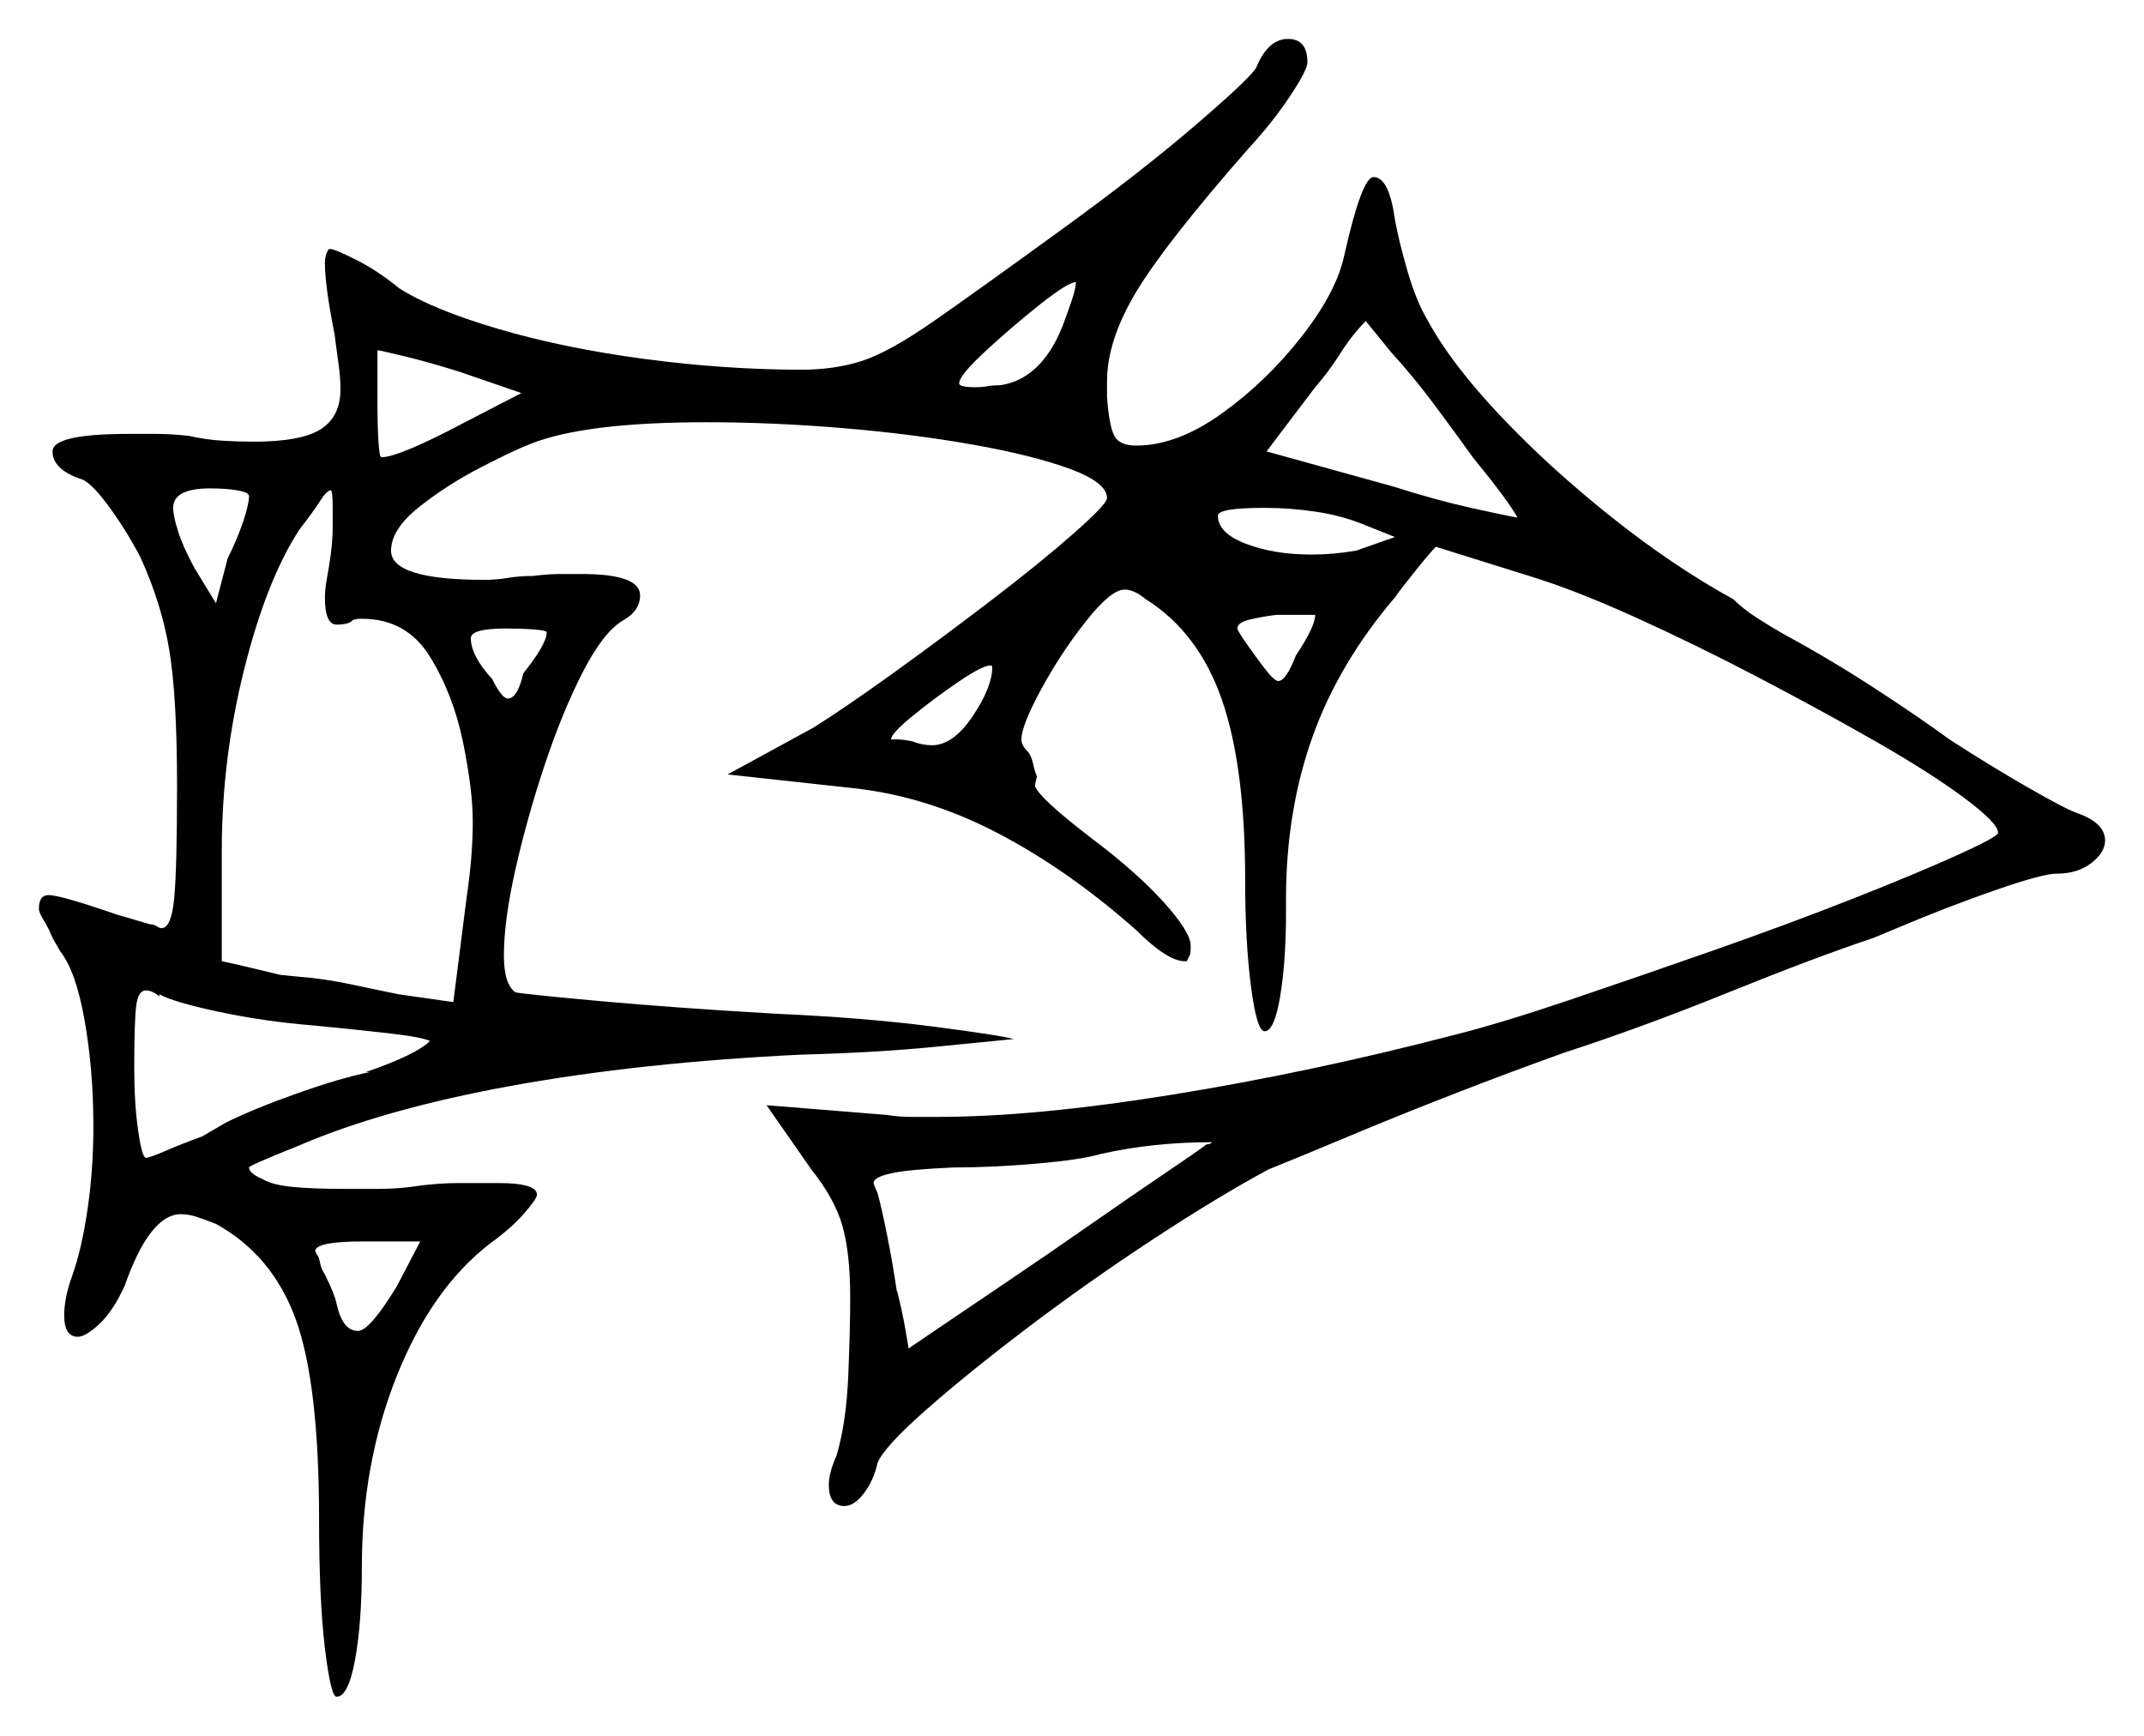 <svg xmlns="http://www.w3.org/2000/svg" width="551.0" height="446.0" viewBox="0 0 551.0 446.0"><path d="M80.5 263.5Q68.0 262.5 56.25 260.0Q44.5 257.5 41.0 255.5V256.0Q39.0 254.5 37.5 254.5Q35.5 254.5 35.0 258.5Q34.5 262.5 34.5 274.5Q34.5 283.5 35.5 290.5Q36.5 297.5 37.5 297.5Q38.5 297.5 42.5 295.75Q46.5 294.0 52.0 292.0L58.0 288.5Q65.0 285.0 76.25 281.0Q87.5 277.0 95.0 275.5H94.0Q107.0 271.0 110.5 267.5Q108.5 266.5 99.75 265.5Q91.0 264.5 80.5 263.5ZM102.0 330.5 108.0 319.0H93.5Q81.0 319.0 81.0 321.5L81.5 322.5Q82.0 323.0 82.25 324.5Q82.5 326.0 83.5 327.5Q86.0 332.5 86.5 335.0Q88.0 342.0 92.0 342.0Q95.0 342.0 102.0 330.5ZM309.5 294.5Q310.0 294.0 310.5 294.0Q311.0 294.0 311.5 293.5Q296.5 293.5 283.0 296.5Q278.0 298.0 266.5 299.0Q255.0 300.0 245.0 300.0Q233.5 300.5 229.0 301.5Q224.5 302.5 224.5 304.0Q224.5 304.0 224.75 304.75Q225.0 305.5 225.5 306.5Q226.5 310.0 228.0 317.5Q229.5 325.0 230.5 332.0V331.5Q232.0 337.5 232.75 342.0Q233.5 346.5 233.5 346.5Q233.5 346.5 240.5 341.75Q247.5 337.0 258.25 329.75Q269.0 322.5 279.75 315.0Q290.5 307.5 299.0 301.75Q307.5 296.0 309.5 294.5ZM64.0 127.5Q64.0 126.5 61.0 126.0Q58.0 125.5 54.0 125.5Q44.5 125.5 44.5 130.5Q44.5 132.5 45.75 136.5Q47.0 140.5 50.0 146.0L55.5 155.0L58.5 143.5Q61.0 138.5 62.5 134.0Q64.0 129.5 64.0 127.5ZM85.0 142.5Q85.5 138.5 85.5 135.5Q85.5 132.5 85.5 130.5Q85.5 126.0 85.0 126.0Q84.0 126.0 82.25 128.75Q80.5 131.5 77.0 136.0Q68.5 149.0 62.75 172.0Q57.0 195.0 57.0 218.5V247.0Q59.5 247.5 64.75 248.75Q70.0 250.0 72.0 250.5L77.0 251.0Q83.5 251.5 90.5 253.0Q97.5 254.5 102.5 255.5L116.5 257.5L120.0 230.0Q121.5 220.0 121.5 211.0Q121.5 203.0 119.0 190.75Q116.5 178.5 110.5 168.75Q104.5 159.0 93.0 159.0Q91.0 159.0 90.5 159.5Q89.5 160.5 86.5 160.5Q83.5 160.5 83.5 153.5Q83.5 151.5 84.0 148.75Q84.5 146.0 85.0 142.5ZM134.0 101.0 118.0 95.5Q110.0 93.0 103.75 91.5Q97.5 90.0 97.0 90.0V104.0Q97.0 109.0 97.25 113.25Q97.5 117.5 98.0 117.5Q102.5 117.5 119.5 108.5ZM140.5 162.5Q140.5 162.0 137.25 161.75Q134.0 161.5 130.0 161.5Q121.0 161.5 121.0 164.0Q121.0 168.5 126.5 174.5Q129.0 179.5 130.5 179.5Q133.0 179.5 134.5 173.0Q140.5 165.5 140.5 162.5ZM239.5 191.5Q245.0 191.5 250.0 184.0Q255.0 176.5 255.0 171.5Q255.0 171.0 254.5 171.0Q252.5 171.0 246.25 175.25Q240.0 179.5 234.5 184.0Q229.0 188.5 229.0 190.0Q229.0 190.0 230.5 190.0Q232.0 190.0 234.5 190.5Q237.0 191.5 239.5 191.5ZM273.0 84.0Q274.5 80.0 275.5 77.0Q276.5 74.0 276.5 72.5Q274.5 72.5 267.25 78.25Q260.0 84.0 253.25 90.25Q246.5 96.5 246.5 98.5Q246.5 99.5 250.5 99.5Q252.5 99.5 253.75 99.25Q255.0 99.0 257.0 99.0Q267.5 97.5 273.0 84.0ZM338.0 158.0H328.0Q324.0 158.5 321.0 159.25Q318.0 160.0 318.0 161.5Q318.0 162.0 320.25 165.25Q322.5 168.5 325.0 171.75Q327.5 175.0 328.5 175.0Q330.5 175.0 333.0 168.5Q338.0 161.0 338.0 158.0ZM358.5 138.0 351.0 135.0Q345.0 132.5 338.25 131.5Q331.5 130.5 325.0 130.5Q313.0 130.5 313.0 132.5Q313.0 137.0 320.25 139.75Q327.5 142.5 337.0 142.5Q340.0 142.5 342.75 142.25Q345.5 142.0 348.5 141.5ZM378.5 117.5Q373.5 110.5 368.25 103.5Q363.0 96.5 357.5 90.5L351.0 82.5Q347.5 86.0 344.5 90.75Q341.5 95.5 338.0 99.5L325.5 116.0L358.0 125.0Q369.0 128.5 378.0 130.5Q387.0 132.5 390.0 133.0Q387.5 128.5 378.5 117.5ZM323.0 17.0Q326.0 10.0 331.0 10.0Q336.0 10.0 336.0 16.0Q336.0 18.0 331.5 24.75Q327.0 31.5 321.0 38.0Q299.5 62.5 292.0 75.0Q284.5 87.5 284.5 98.0V102.0Q285.0 109.0 286.25 111.75Q287.5 114.5 292.0 114.5Q302.5 114.5 314.0 106.25Q325.5 98.0 334.5 86.5Q343.5 75.0 345.5 65.5Q350.0 45.5 353.0 45.5Q357.0 45.5 358.5 56.5Q359.5 62.0 361.75 69.75Q364.0 77.5 367.0 82.5Q373.0 93.5 385.5 106.75Q398.0 120.0 414.0 132.75Q430.0 145.5 445.5 154.0Q448.0 156.5 451.5 158.75Q455.0 161.0 458.5 163.0Q470.5 169.5 482.0 177.0Q493.5 184.5 501.0 190.0Q511.0 196.5 521.0 202.25Q531.0 208.0 534.0 209.0Q541.0 211.5 541.0 216.0Q541.0 219.0 537.5 221.75Q534.0 224.5 528.5 224.5Q525.0 224.5 512.75 228.75Q500.5 233.0 487.5 238.5L481.5 241.0Q466.5 246.0 444.25 255.0Q422.0 264.0 402.0 270.5Q388.0 275.5 373.25 281.25Q358.5 287.0 346.0 292.25Q333.5 297.5 326.0 300.5Q313.0 307.5 296.25 318.5Q279.5 329.5 264.0 341.25Q248.5 353.0 237.75 362.5Q227.0 372.0 225.5 376.0Q224.5 380.5 222.0 383.75Q219.5 387.0 217.0 387.0Q213.0 387.0 213.0 381.5Q213.0 378.5 215.0 374.0Q217.5 365.5 218.0 353.5Q218.5 341.5 218.5 333.5Q218.5 322.0 216.5 315.0Q214.5 308.0 208.5 300.5L197.0 284.0L228.0 286.5Q231.0 287.0 234.25 287.0Q237.5 287.0 241.0 287.0Q266.0 287.0 301.5 281.25Q337.0 275.5 373.5 266.0Q385.5 263.0 403.25 257.0Q421.0 251.0 440.25 244.25Q459.5 237.5 476.0 231.0Q492.5 224.5 503.0 219.75Q513.5 215.0 513.5 214.0Q513.5 211.5 504.75 205.0Q496.0 198.5 482.0 190.5Q468.0 182.5 451.75 174.0Q435.5 165.5 420.0 158.5Q404.5 151.5 393.0 148.0L369.0 140.5Q367.5 142.0 363.5 147.0Q359.5 152.0 358.5 153.5Q344.0 170.5 337.25 189.5Q330.5 208.5 330.5 231.0V234.5Q330.5 247.0 329.0 256.0Q327.5 265.0 325.0 265.0Q323.0 265.0 321.5 253.5Q320.0 242.0 320.0 226.0Q320.0 197.0 314.0 179.75Q308.0 162.5 294.5 154.0Q291.5 151.5 289.0 151.5Q285.5 151.5 279.0 159.75Q272.5 168.0 267.5 177.25Q262.5 186.5 262.5 190.0Q262.5 191.5 264.0 193.0Q265.0 194.0 265.5 196.25Q266.0 198.5 266.5 199.5Q266.5 199.5 266.25 200.5Q266.0 201.5 266.0 202.0Q267.0 205.0 280.0 215.0Q292.0 224.0 299.0 231.75Q306.0 239.5 306.0 243.0Q306.0 245.0 305.75 245.5Q305.5 246.0 305.0 247.0H304.5Q300.0 247.0 292.0 239.0Q274.5 223.5 256.25 214.0Q238.0 204.5 219.0 202.5L187.0 199.0L209.0 187.0Q217.0 182.0 229.5 173.0Q242.0 164.0 254.75 154.25Q267.5 144.5 276.0 137.0Q284.5 129.5 284.5 128.0Q284.5 124.0 275.0 120.5Q265.5 117.0 250.0 114.25Q234.5 111.5 216.5 110.0Q198.5 108.5 181.5 108.5Q150.5 108.5 136.5 114.0Q132.5 115.5 123.75 120.0Q115.0 124.5 107.75 130.25Q100.5 136.0 100.5 141.5Q100.5 149.0 124.5 149.0Q127.5 149.0 130.5 148.5Q133.5 148.0 137.0 148.0Q141.0 147.5 143.75 147.5Q146.5 147.5 149.5 147.5Q164.5 147.5 164.5 153.0Q164.5 157.0 160.0 159.5Q155.0 162.5 149.75 172.75Q144.5 183.0 140.0 196.5Q135.5 210.0 132.5 223.25Q129.5 236.5 129.5 245.5Q129.5 253.0 132.5 255.0Q135.0 255.5 154.25 257.25Q173.5 259.0 199.5 260.5Q222.0 261.5 239.5 263.75Q257.0 266.0 260.5 267.0Q255.5 267.5 240.25 269.0Q225.0 270.5 206.0 271.0Q164.5 273.0 131.5 279.0Q98.5 285.0 76.5 294.5Q64.0 299.5 64.0 300.0Q64.0 301.5 67.5 303.0Q70.0 304.5 75.25 305.0Q80.5 305.5 88.5 305.5Q92.5 305.5 97.0 305.5Q101.5 305.5 105.5 305.0Q112.0 304.0 118.0 304.0Q124.0 304.0 128.0 304.0Q138.0 304.0 138.0 307.0Q138.0 308.0 134.75 311.75Q131.5 315.5 126.0 319.5Q111.0 331.0 102.0 353.5Q93.0 376.0 93.0 402.5Q93.0 417.0 91.25 426.5Q89.5 436.0 86.5 436.0Q85.0 436.0 83.5 423.5Q82.0 411.0 82.0 390.5Q82.0 355.5 76.0 339.0Q70.0 322.5 55.5 314.5Q53.0 313.5 50.75 312.75Q48.5 312.0 46.5 312.0Q38.5 312.0 32.0 330.5Q29.0 337.0 25.5 340.25Q22.0 343.5 20.0 343.5Q16.5 343.5 16.5 338.0Q16.5 333.5 18.5 328.0Q21.0 321.0 22.5 310.75Q24.0 300.5 24.0 289.5Q24.0 275.0 21.75 262.25Q19.5 249.5 15.5 244.5L13.5 241.0Q12.5 238.5 11.25 236.5Q10.0 234.5 10.0 233.5Q10.0 230.0 12.5 230.0Q15.5 230.0 30.0 235.0L38.5 237.5Q39.5 237.5 40.25 238.0Q41.0 238.5 41.5 238.5Q44.0 238.5 44.75 231.0Q45.5 223.5 45.5 202.0Q45.5 179.0 43.5 167.0Q41.5 155.0 36.0 143.0Q32.0 135.5 27.5 129.5Q23.0 123.5 20.5 123.0Q13.5 120.5 13.5 116.0Q13.5 111.5 33.0 111.5Q36.5 111.5 40.25 111.5Q44.0 111.5 48.5 112.0Q53.0 113.0 57.25 113.25Q61.5 113.5 65.0 113.5Q77.5 113.5 82.5 110.25Q87.5 107.0 87.5 100.0Q87.5 97.0 87.0 93.5Q86.5 90.0 86.0 86.0Q83.5 73.5 83.5 67.5Q83.5 65.5 84.5 64.0H85.0Q86.0 64.0 91.5 66.75Q97.0 69.5 102.5 74.0Q111.0 79.5 128.0 84.5Q145.0 89.5 165.75 92.25Q186.5 95.0 206.0 95.0Q214.5 95.0 221.5 92.75Q228.5 90.5 240.0 82.5Q251.5 74.5 273.5 58.5Q293.5 44.0 308.0 31.5Q322.5 19.0 323.0 17.0ZM300.0 139.5H301.5Q301.5 140.0 301.0 140.0Q300.0 140.0 300.0 139.5Z" fill="black" /></svg>